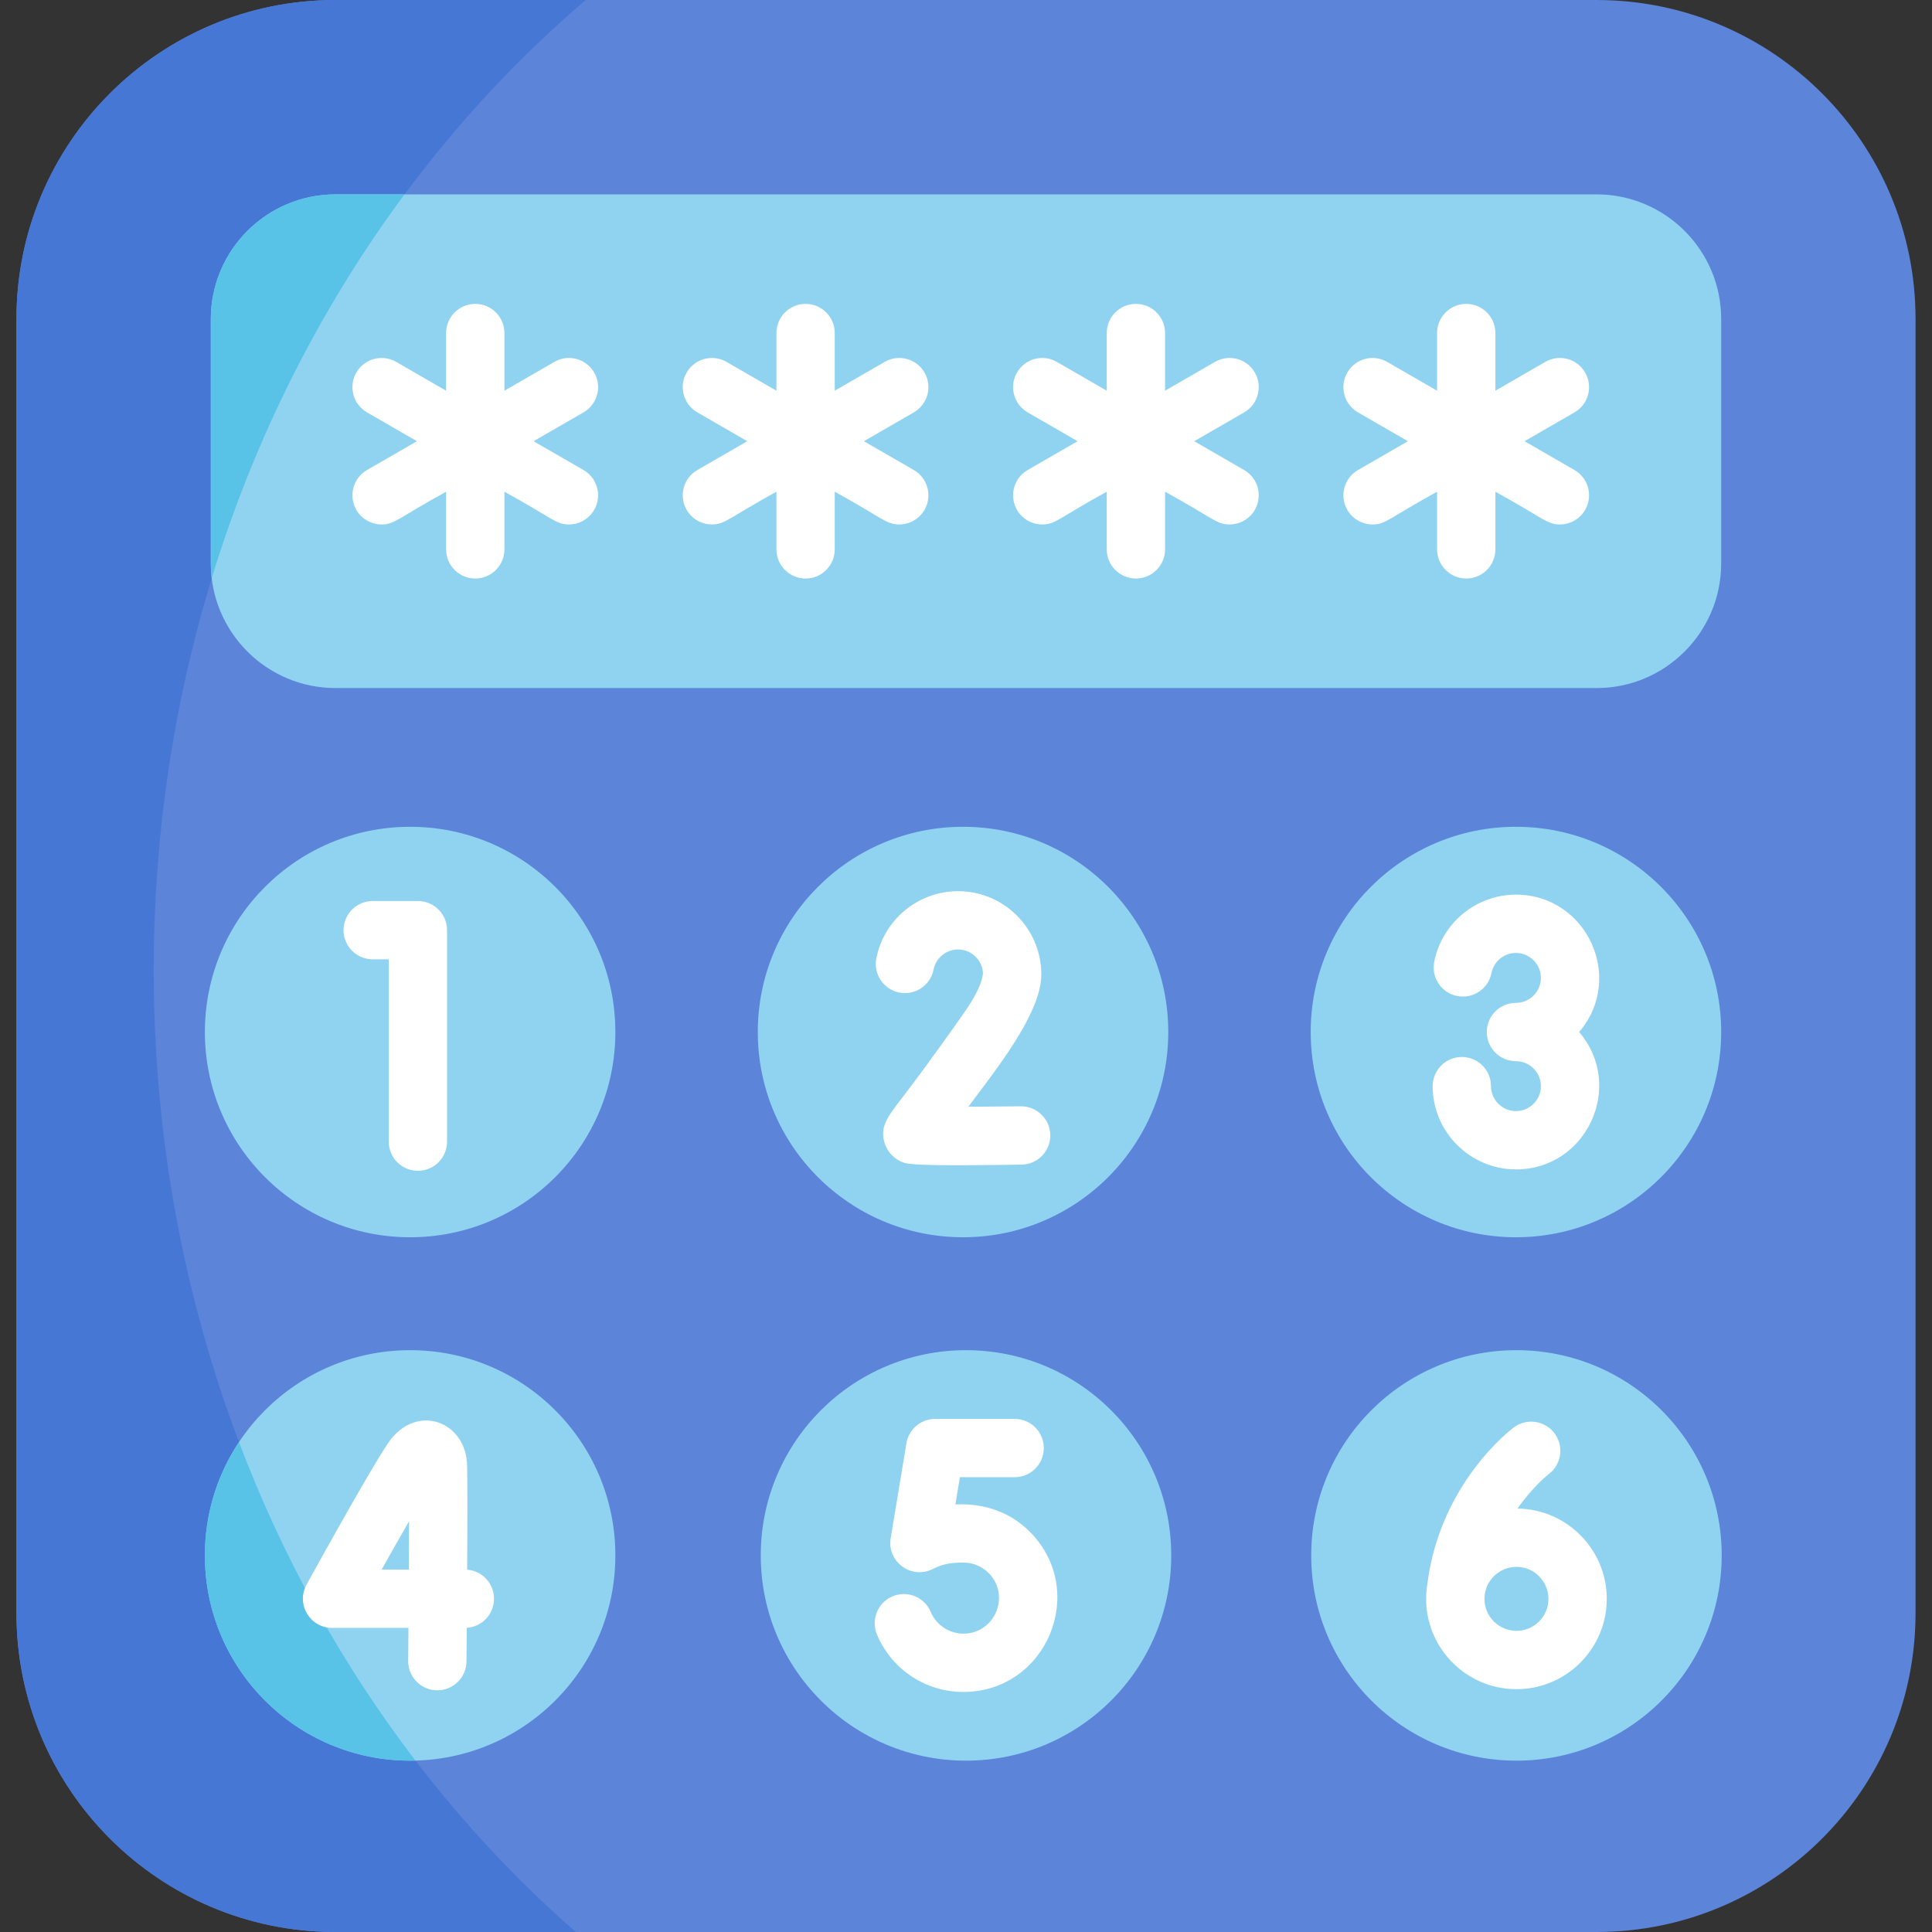 <svg id="Capa_1" enable-background="new 0 0 497 497" height="512" viewBox="0 0 497 497" width="512" xmlns="http://www.w3.org/2000/svg"><rect x="0" y="0" width="497" height="497" fill="#333333" stroke="none"/><g><path d="m410.707 0h-324.414c-45.32 0-82.06 36.739-82.06 82.06v332.88c0 45.32 36.739 82.06 82.06 82.06h324.415c45.32 0 82.06-36.739 82.06-82.06v-332.88c-.001-45.321-36.74-82.06-82.061-82.06z" fill="#5c84d9"/><path d="m39.538 249.594c0-101.6 43.547-191.955 111.143-249.594h-64.388c-45.32 0-82.06 36.739-82.06 82.06v332.88c0 45.321 36.74 82.06 82.06 82.06h61.836c-66.141-57.724-108.591-147.088-108.591-247.406z" fill="#4677d4"/><path d="m86.293 177c-17.678 0-32.06-14.382-32.06-32.06v-62.88c0-17.678 14.382-32.06 32.06-32.06h324.414c17.678 0 32.061 14.382 32.061 32.06v62.881c0 17.678-14.383 32.06-32.061 32.06h-324.414z" fill="#90d3f1"/><g fill="#fff"><path d="m152.852 95.838c-2.07-3.588-6.66-4.816-10.245-2.745l-12.847 7.417v-14.835c0-4.142-3.357-7.5-7.5-7.5s-7.5 3.358-7.5 7.5v14.835l-12.848-7.417c-3.589-2.072-8.175-.842-10.245 2.745-2.071 3.587-.842 8.174 2.745 10.245l12.847 7.417-12.847 7.417c-3.587 2.071-4.816 6.658-2.745 10.245 1.389 2.406 3.91 3.751 6.502 3.751 3.389 0 4.162-1.589 16.591-8.424v14.835c0 4.142 3.357 7.5 7.5 7.5s7.5-3.358 7.5-7.5v-14.834c12.384 6.81 13.203 8.423 16.59 8.423 2.592 0 5.113-1.345 6.502-3.751 2.071-3.587.842-8.174-2.745-10.245l-12.847-7.417 12.847-7.417c3.586-2.071 4.816-6.658 2.745-10.245z"/><path d="m237.826 95.838c-2.07-3.588-6.659-4.816-10.245-2.745l-12.847 7.417v-14.835c0-4.142-3.357-7.5-7.5-7.5s-7.5 3.358-7.5 7.5v14.835l-12.848-7.417c-3.59-2.072-8.175-.842-10.245 2.745-2.071 3.587-.842 8.174 2.745 10.245l12.847 7.417-12.847 7.417c-3.587 2.071-4.816 6.658-2.745 10.245 1.389 2.406 3.91 3.751 6.502 3.751 3.389 0 4.162-1.589 16.591-8.424v14.835c0 4.142 3.357 7.5 7.5 7.5s7.5-3.358 7.5-7.5v-14.834c12.384 6.81 13.203 8.423 16.59 8.423 2.592 0 5.113-1.345 6.502-3.751 2.071-3.587.842-8.174-2.745-10.245l-12.847-7.417 12.847-7.417c3.587-2.071 4.816-6.658 2.745-10.245z"/><path d="m322.801 95.838c-2.07-3.588-6.659-4.816-10.245-2.745l-12.847 7.417v-14.835c0-4.142-3.357-7.5-7.5-7.5s-7.5 3.358-7.5 7.5v14.835l-12.848-7.417c-3.589-2.072-8.175-.842-10.245 2.745-2.071 3.587-.842 8.174 2.745 10.245l12.847 7.417-12.847 7.417c-3.587 2.071-4.816 6.658-2.745 10.245 1.389 2.406 3.91 3.751 6.502 3.751 3.389 0 4.162-1.589 16.591-8.424v14.835c0 4.142 3.357 7.5 7.5 7.5s7.5-3.358 7.5-7.5v-14.834c12.384 6.81 13.203 8.423 16.59 8.423 2.592 0 5.113-1.345 6.502-3.751 2.071-3.587.842-8.174-2.745-10.245l-12.847-7.417 12.847-7.417c3.587-2.071 4.816-6.658 2.745-10.245z"/><path d="m405.03 120.917-12.847-7.417 12.847-7.417c3.587-2.071 4.816-6.658 2.745-10.245-2.071-3.588-6.66-4.816-10.245-2.745l-12.847 7.417v-14.835c0-4.142-3.357-7.5-7.5-7.5s-7.5 3.358-7.5 7.5v14.835l-12.848-7.417c-3.59-2.072-8.175-.842-10.245 2.745-2.071 3.587-.842 8.174 2.745 10.245l12.847 7.417-12.847 7.417c-3.587 2.071-4.816 6.658-2.745 10.245 1.389 2.406 3.91 3.751 6.502 3.751 3.389 0 4.162-1.589 16.591-8.424v14.835c0 4.142 3.357 7.5 7.5 7.5s7.5-3.358 7.5-7.5v-14.834c12.384 6.81 13.203 8.423 16.59 8.423 2.592 0 5.113-1.345 6.502-3.751 2.072-3.587.842-8.174-2.745-10.245z"/></g><g fill="#90d3f1"><circle cx="105.503" cy="265.484" r="52.797"/><circle cx="248.5" cy="400.125" r="52.797"/><circle cx="105.503" cy="400.125" r="52.797"/></g><path d="m106.86 452.888c-18.677-24.406-34.054-51.988-45.375-81.91-5.543 8.354-8.779 18.371-8.779 29.147 0 29.159 23.638 52.796 52.797 52.796.455.001.904-.022 1.357-.033z" fill="#59c2e7"/><circle cx="247.737" cy="265.484" fill="#90d3f1" r="52.797"/><circle cx="389.971" cy="265.484" fill="#90d3f1" r="52.797"/><circle cx="390.102" cy="400.125" fill="#90d3f1" r="52.797"/><g fill="#fff"><path d="m95.875 246.782h4.128v46.903c0 4.143 3.357 7.5 7.5 7.5s7.5-3.357 7.5-7.5v-54.403c0-4.142-3.357-7.5-7.5-7.5h-11.628c-4.143 0-7.5 3.358-7.5 7.5 0 4.143 3.357 7.5 7.5 7.5z"/><path d="m245.772 387.011 1.16-7.007h14.081c4.143 0 7.5-3.358 7.5-7.5s-3.357-7.5-7.5-7.5h-20.44c-3.669 0-6.8 2.655-7.399 6.274l-4.049 24.441c-.99 5.982 5.28 10.684 10.806 7.908 2.772-1.386 4.782-1.659 7.919-1.659 2.528 0 4.882 1.013 6.627 2.85 5.458 5.751 1.459 15.268-6.435 15.426-3.75.071-7.156-2.118-8.621-5.591-1.608-3.816-6.005-5.605-9.825-3.996-3.816 1.61-5.605 6.009-3.995 9.825 3.969 9.408 13.11 14.984 22.744 14.759 20.852-.42 31.431-25.56 17.01-40.751-4.795-5.05-11.345-7.838-19.583-7.479z"/><path d="m120.177 403.793c.072-12.813.101-25.795-.06-27.722-.857-10.288-12.3-14.743-19.438-5.988-3.165 3.884-17.505 29.734-21.825 37.564-2.752 4.99.863 11.123 6.567 11.123h19.653c-.022 2.998-.046 5.869-.068 8.492-.035 4.142 3.293 7.528 7.436 7.564 4.289 0 7.529-3.401 7.564-7.436.018-2.104.043-5.115.07-8.637 3.912-.253 7.008-3.507 7.008-7.484.001-3.942-3.041-7.174-6.907-7.476zm-15.003-.022h-6.998c2.497-4.452 4.924-8.733 7.053-12.436-.011 3.779-.031 8.039-.055 12.436z"/><path d="m231.348 255.332c4.071.799 8.007-1.849 8.806-5.913.588-2.995 3.238-5.169 6.3-5.169 3.411 0 6.209 2.673 6.409 6.034-.038.124.154 3.088-4.686 10.001-8.601 12.289-13.732 19.008-16.489 22.617-3.469 4.543-5.381 7.046-4.127 11.121.746 2.425 2.577 4.284 5.024 5.1 2.772.924 20.261.594 30.189.469 4.142-.052 7.457-3.452 7.404-7.594s-3.445-7.431-7.594-7.405c-4.507.057-9.253.098-13.479.116 6.876-9.287 18.768-23.944 18.768-34.038 0-11.812-9.609-21.421-21.421-21.421-10.212 0-19.052 7.266-21.019 17.276-.797 4.065 1.85 8.007 5.915 8.806z"/><path d="m389.971 285.826c-3.463 0-6.42-2.808-6.42-6.42 0-4.143-3.357-7.5-7.5-7.5s-7.5 3.357-7.5 7.5c0 11.922 9.774 21.42 21.42 21.42 18.2 0 28.145-21.476 16.248-35.341 11.89-13.859 1.967-35.342-16.248-35.342-10.212 0-19.052 7.266-21.019 17.276-.799 4.064 1.849 8.007 5.913 8.806 4.065.799 8.007-1.85 8.806-5.914.588-2.995 3.238-5.168 6.3-5.168 3.54 0 6.421 2.88 6.421 6.421 0 3.54-2.881 6.421-6.421 6.421-4.143 0-7.5 3.357-7.5 7.5 0 4.142 3.357 7.5 7.5 7.5 3.54 0 6.421 2.88 6.421 6.421 0 3.539-2.881 6.42-6.421 6.42z"/><path d="m390.366 388.078c3.992-5.702 7.886-8.752 8.033-8.866 3.299-2.478 3.978-7.159 1.513-10.472-2.472-3.324-7.171-4.014-10.494-1.542-.781.582-19.05 14.455-22.258 40.446-2.253 14.186 8.759 26.892 22.942 26.892 12.811 0 23.232-10.422 23.232-23.232 0-12.722-10.279-23.083-22.968-23.226zm-.264 31.457c-4.539 0-8.232-3.692-8.232-8.232s3.693-8.232 8.232-8.232 8.232 3.692 8.232 8.232-3.693 8.232-8.232 8.232z"/></g><path d="m104.067 50h-17.774c-17.678 0-32.06 14.382-32.06 32.06v62.881c0 1.287.085 2.553.233 3.801 11.106-36.337 28.054-69.699 49.601-98.742z" fill="#59c2e7"/></g></svg>